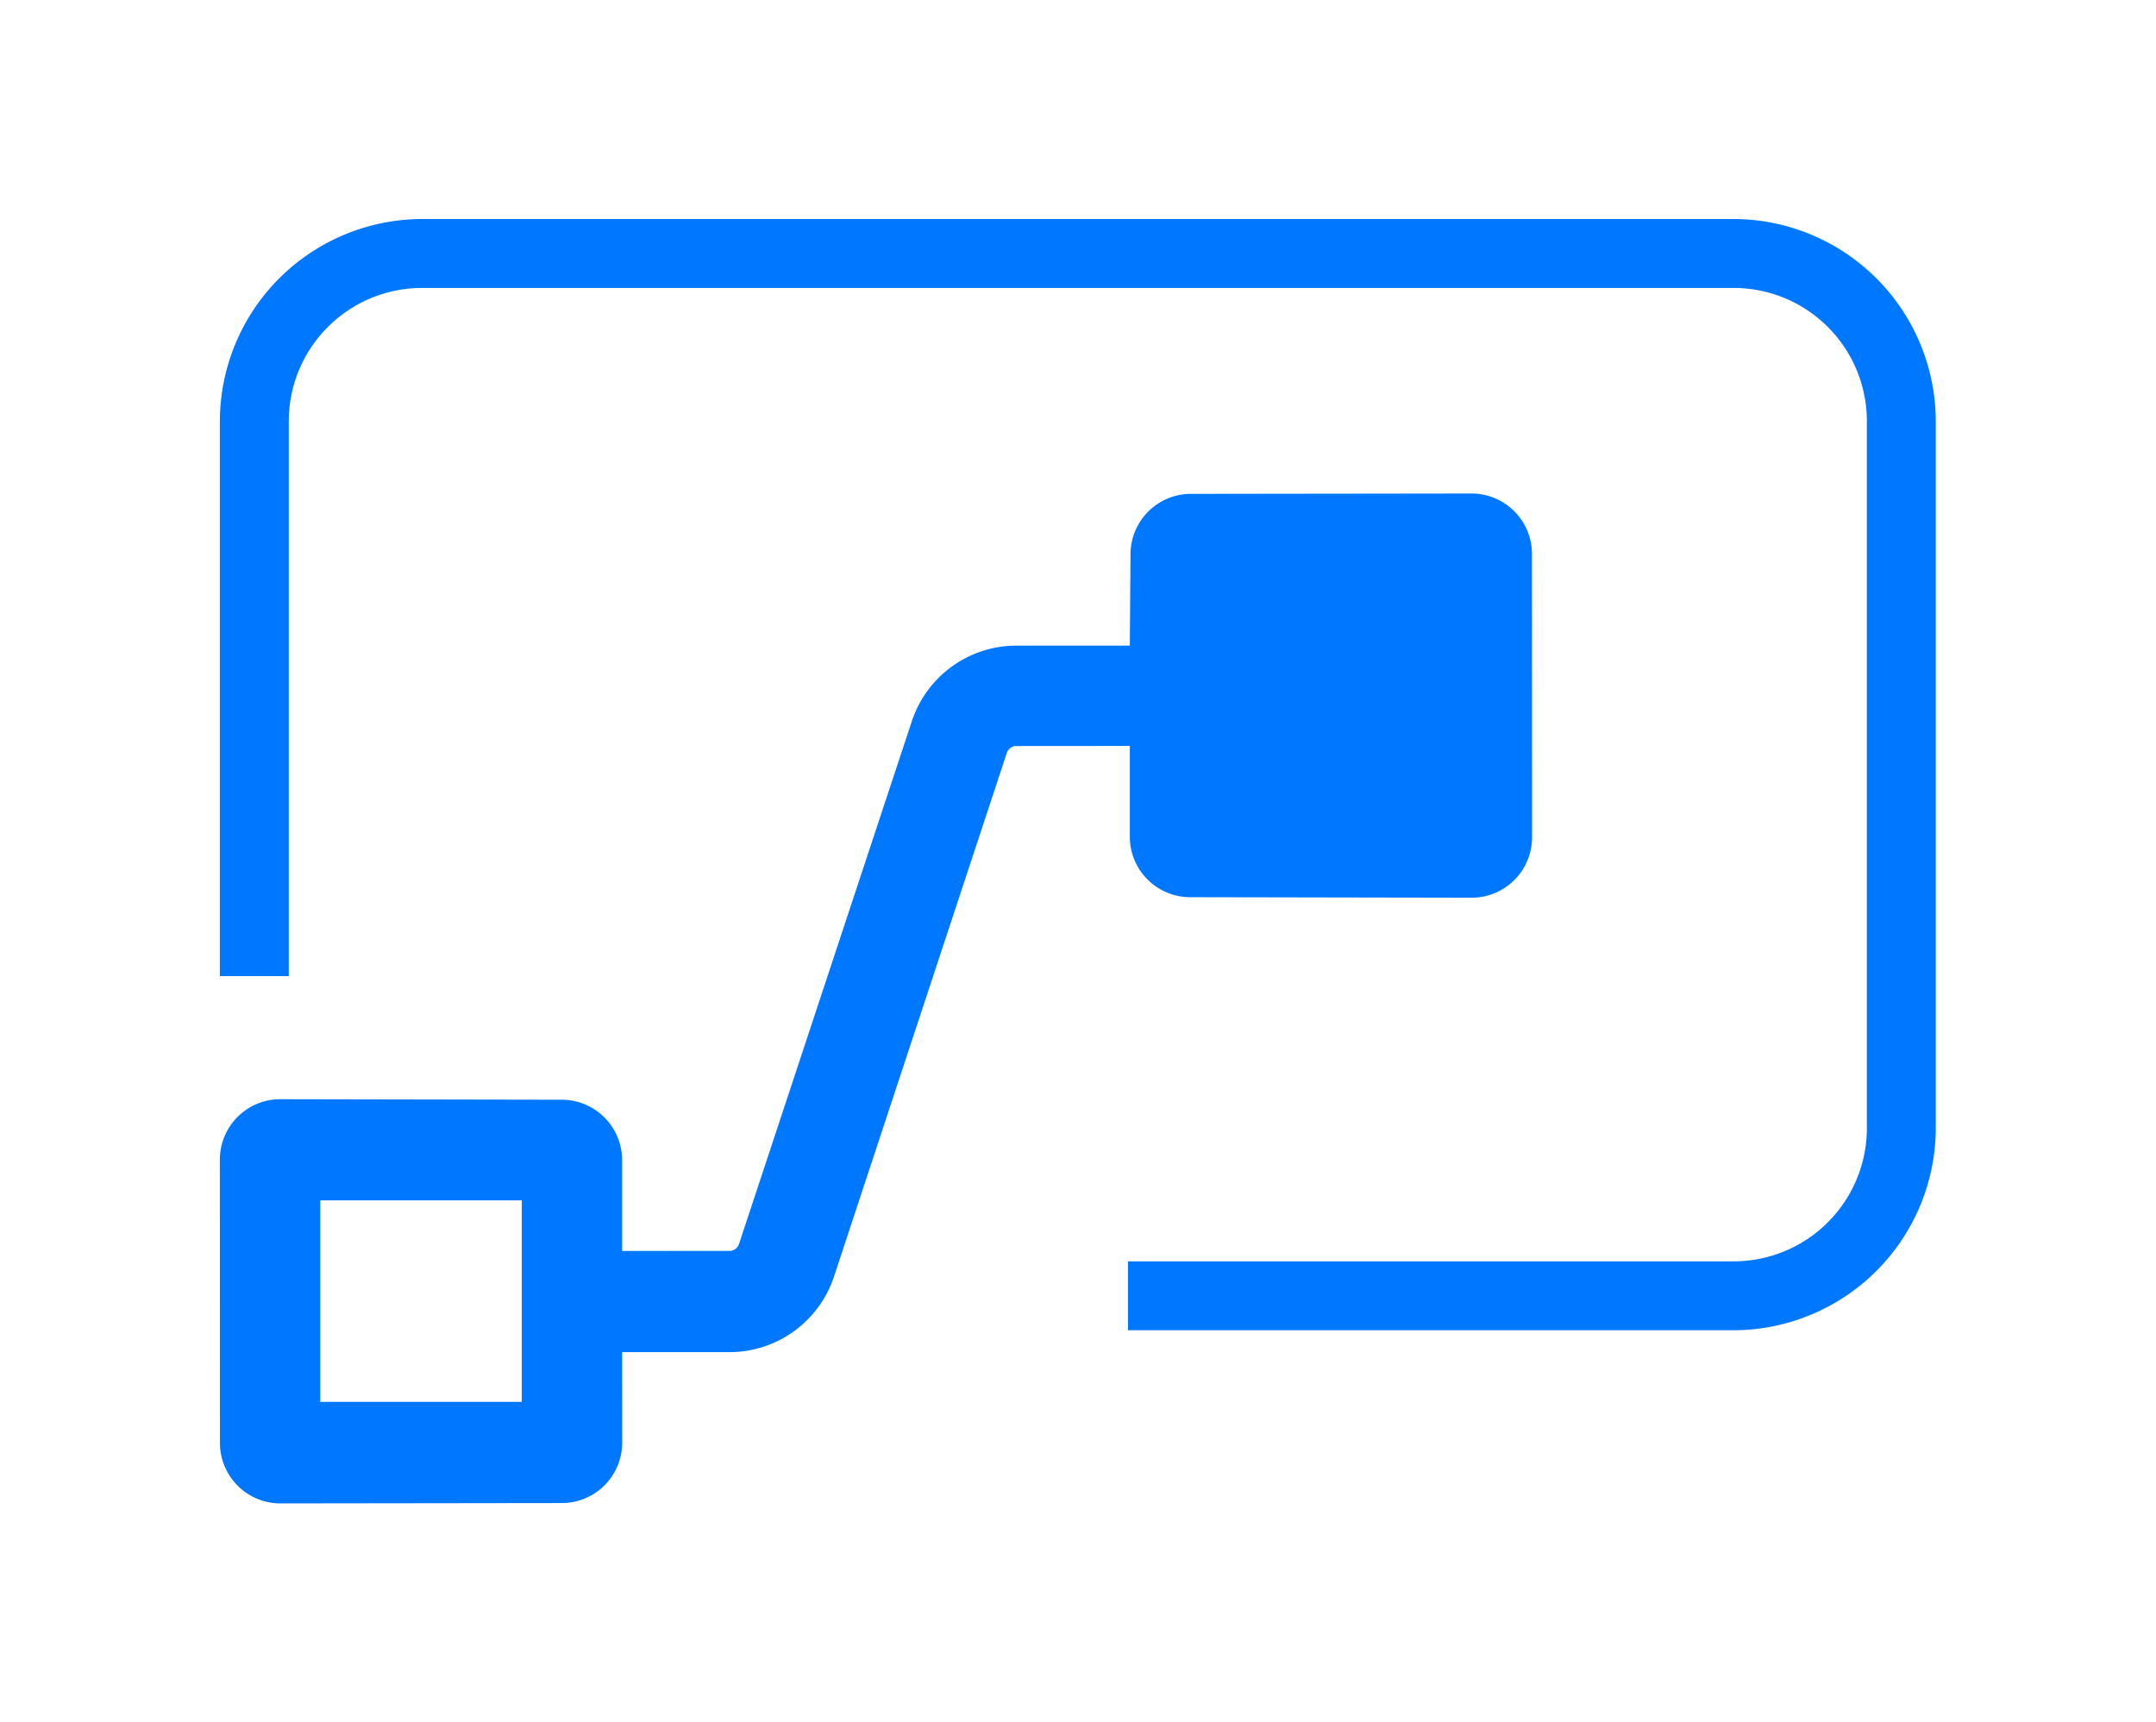 <?xml version="1.0" encoding="UTF-8" standalone="no"?>
<!DOCTYPE svg PUBLIC "-//W3C//DTD SVG 1.1//EN" "http://www.w3.org/Graphics/SVG/1.1/DTD/svg11.dtd">
<!-- Generated by Microsoft Visio, SVG Export 033_ASCTasks_LogicWorkflow.svg Page-1 -->
<svg xmlns="http://www.w3.org/2000/svg" xmlns:xlink="http://www.w3.org/1999/xlink" xmlns:ev="http://www.w3.org/2001/xml-events"
		xmlns:v="http://schemas.microsoft.com/visio/2003/SVGExtensions/" width="0.343in" height="0.274in"
		viewBox="0 0 24.69 19.743" xml:space="preserve" color-interpolation-filters="sRGB" class="st2">
	<v:documentProperties v:langID="3082" v:metric="true" v:viewMarkup="false"/>

	<style type="text/css">
	<![CDATA[
		.st1 {fill:#0077ff;stroke:none;stroke-linecap:butt;stroke-width:2.508}
		.st2 {fill:none;fill-rule:evenodd;font-size:12px;overflow:visible;stroke-linecap:square;stroke-miterlimit:3}
	]]>
	</style>

	<g v:mID="0" v:index="1" v:groupContext="foregroundPage">
		<title>Page-1</title>
		<v:pageProperties v:drawingScale="1" v:pageScale="1" v:drawingUnits="19" v:shadowOffsetX="8.99997"
				v:shadowOffsetY="-8.99997"/>
		<g id="group26-1" transform="translate(2.508,-2.508)" v:mID="26" v:groupContext="group">
			<title>Microsoft Flow</title>
			<g id="shape27-2" v:mID="27" v:groupContext="shape" transform="translate(-1.93845E-13,-1.981)">
				<title>Sheet.27</title>
				<path d="M0.79 15.68 L0.79 9.32 A1.529 1.529 0 0 1 2.32 7.79 L17.35 7.79 A1.528 1.528 0 0 1 18.88 9.32 L18.88
							 17.42 A1.528 1.528 0 0 1 17.35 18.95 L10.41 18.95 L10.41 19.74 L17.35 19.74 A2.323 2.323 -180
							 0 0 19.67 17.42 L19.67 9.32 A2.323 2.323 -180 0 0 17.35 7 L2.32 7 A2.323 2.323 -180 0 0 -0 9.32
							 L0 15.68 L0.79 15.68 Z" class="st1"/>
			</g>
			<g id="shape28-4" v:mID="28" v:groupContext="shape" transform="translate(0.001,0)">
				<title>Sheet.28</title>
				<path d="M10.43 12.1 a0.693 0.693 -180 0 0 0.692 0.694 L14.35 12.8 a0.693 0.693 -180 0 0 0.691
							 -0.694 L15.04 8.86 a0.693 0.693 -180 0 0 -0.691 -0.694 L11.13 8.17 a0.693 0.693
							 -180 0 0 -0.692 0.694 L10.43 9.91 L9.13 9.91 A1.263 1.263 -180 0 0 7.93 10.78 L5.95 16.77
							 a0.114 0.114 0 0 1 -0.108 0.079 L4.61 16.85 L4.61 15.81 a0.693 0.693 -180 0 0 -0.691
							 -0.694 L0.69 15.11 a0.693 0.693 -180 0 0 -0.691 0.694 L0 19.05 a0.693 0.693 -180
							 0 0 0.691 0.694 L3.92 19.74 a0.693 0.693 -180 0 0 0.691 -0.694 L4.61 18.01 L5.84 18.01
							 A1.263 1.263 -180 0 0 7.04 17.14 L9.02 11.14 a0.114 0.114 0 0 1 0.108 -0.079 L10.43
							 11.06 L10.43 12.1 ZM3.46 18.58 L1.15 18.58 L1.15 16.27 L3.46 16.27 L3.46 18.58 Z" class="st1"/>
			</g>
		</g>
	</g>
</svg>
